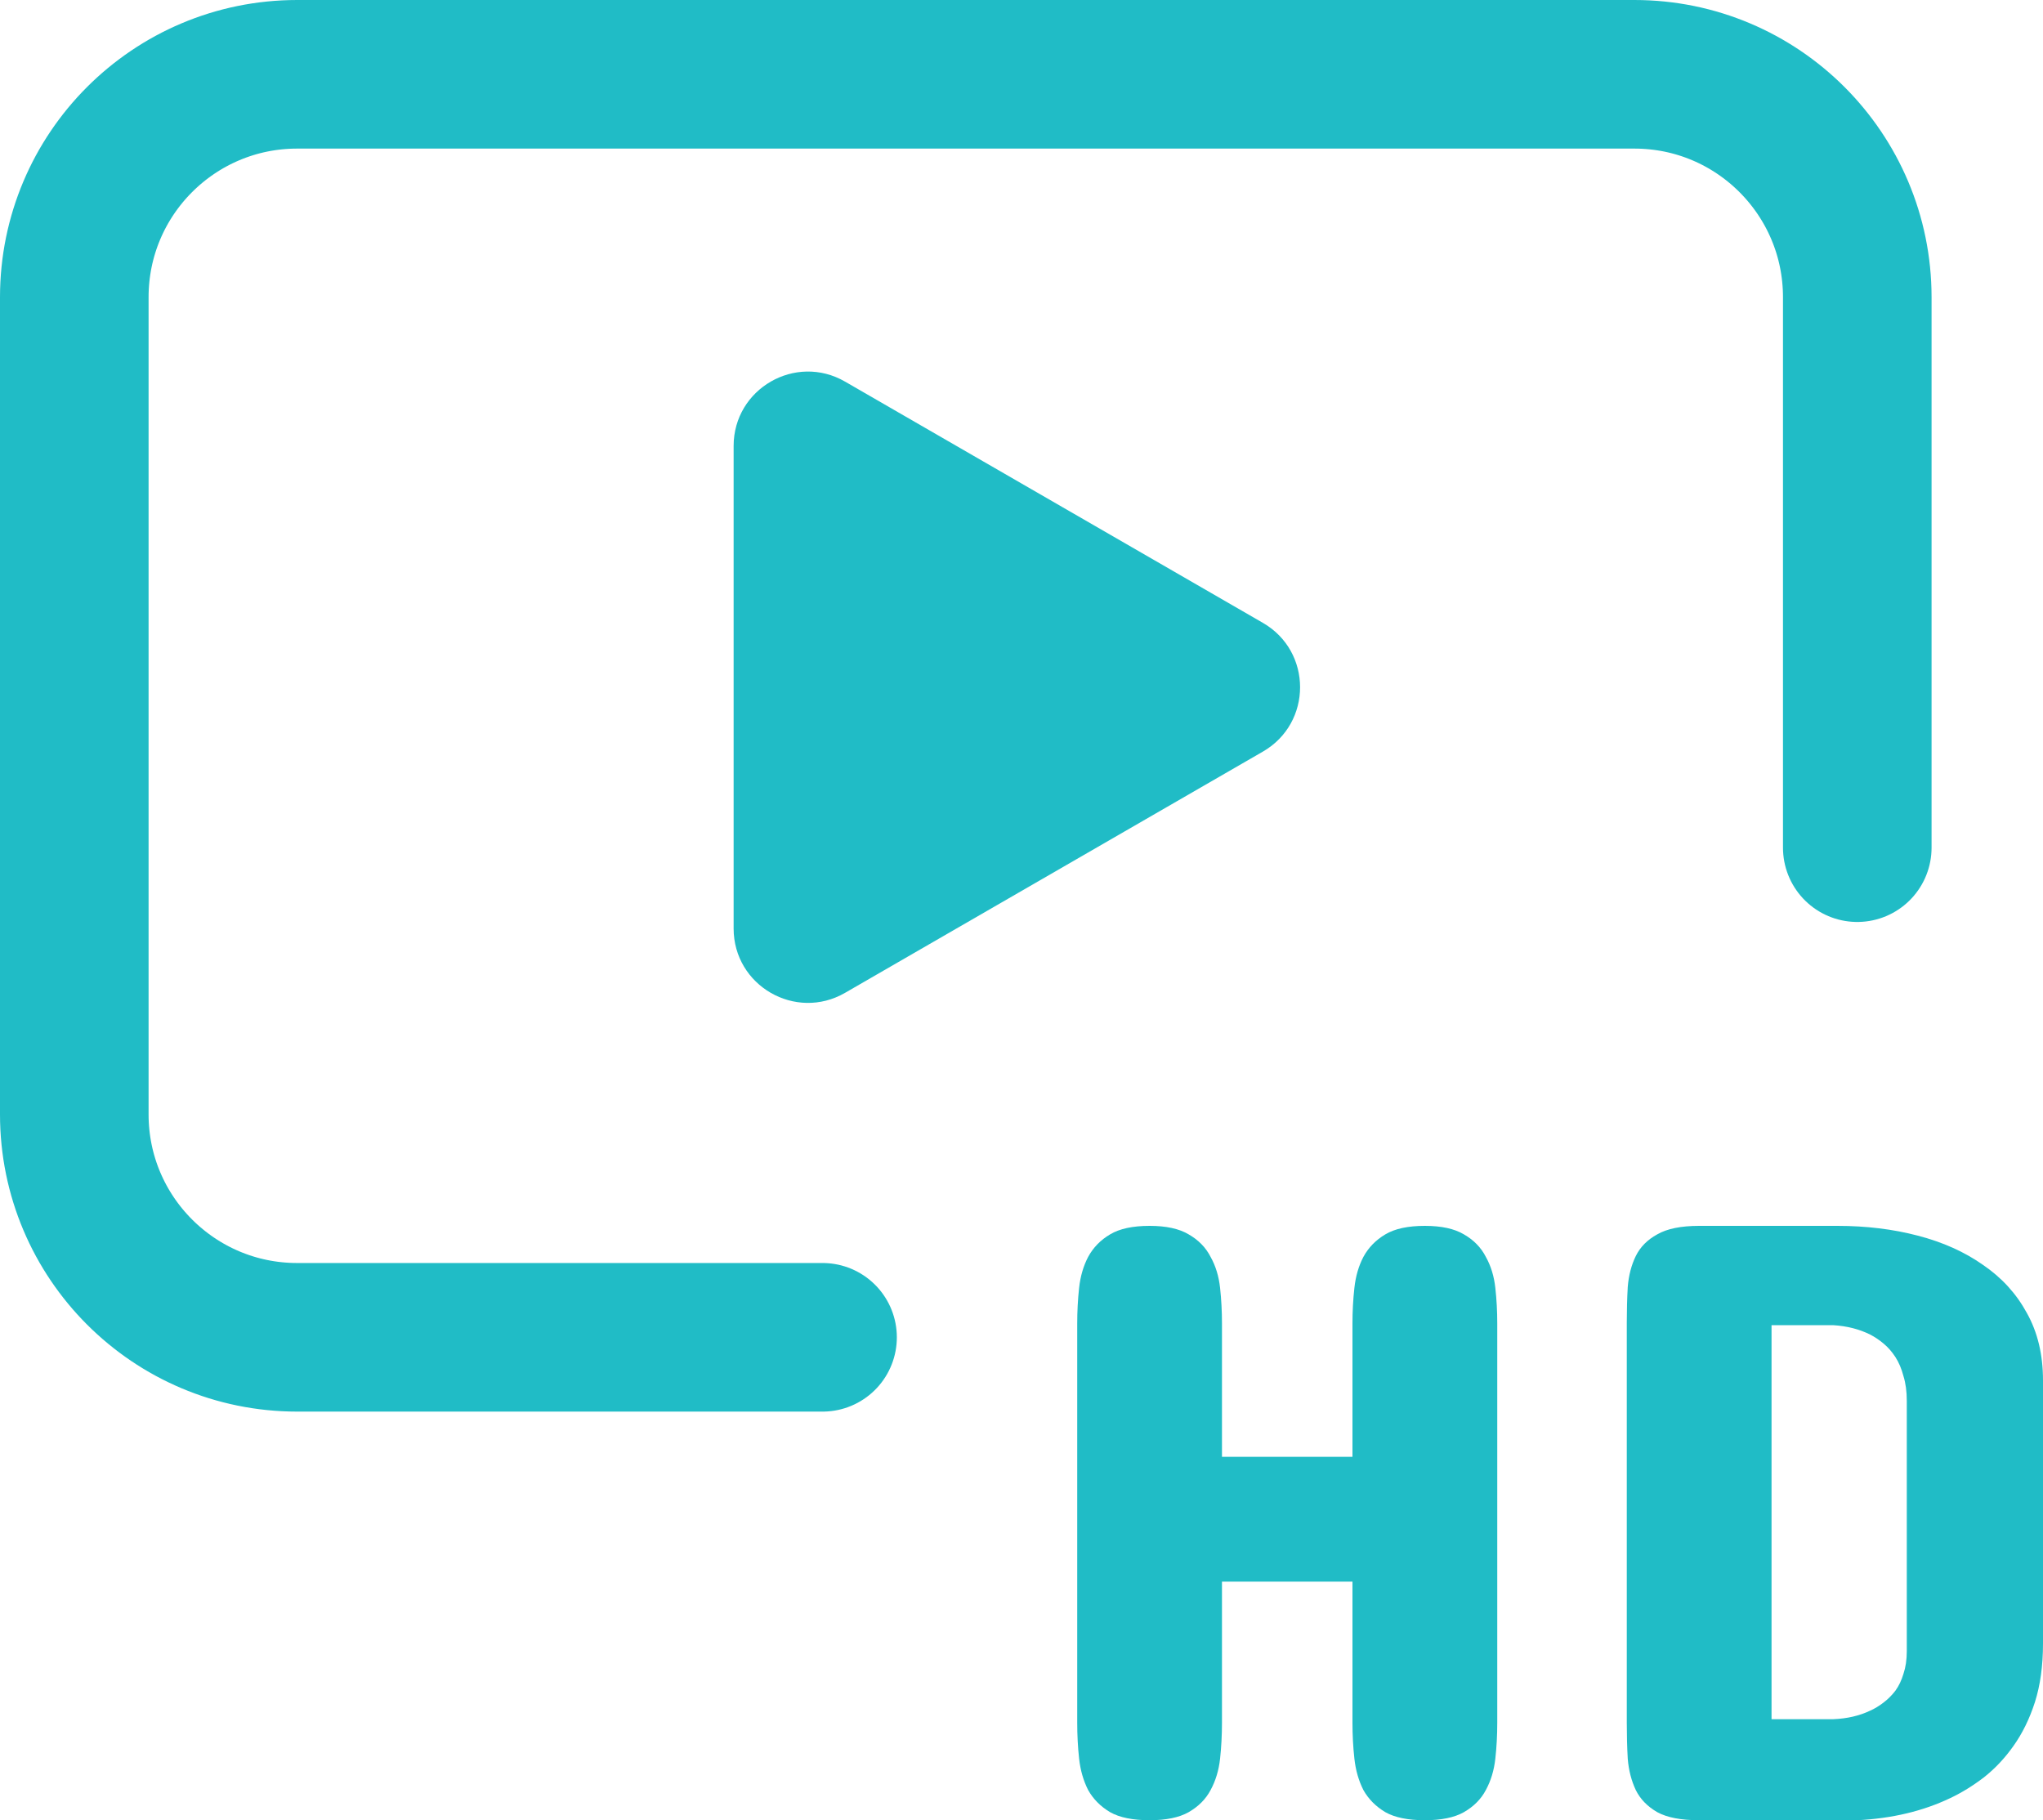 <svg width="55" height="49" viewBox="0 0 55 49" fill="none" xmlns="http://www.w3.org/2000/svg">
<path d="M22.144 36H8C4.686 36 2 33.314 2 30V8C2 4.686 4.686 2 8 2H44C47.314 2 50 4.686 50 8V22.819" stroke="#20BCC6" stroke-width="4" stroke-linecap="round"/>
<path d="M34 16.768C35.333 17.538 35.333 19.462 34 20.232L22.75 26.727C21.417 27.497 19.75 26.535 19.75 24.995V12.005C19.75 10.465 21.417 9.503 22.75 10.273L34 16.768Z" fill="#20BCC6"/>
<path d="M29 35.629C29 35.301 29.017 34.981 29.051 34.669C29.085 34.356 29.167 34.078 29.295 33.834C29.432 33.583 29.628 33.381 29.885 33.229C30.141 33.076 30.496 33 30.949 33C31.393 33 31.744 33.076 32 33.229C32.265 33.381 32.462 33.583 32.59 33.834C32.727 34.078 32.812 34.356 32.846 34.669C32.88 34.981 32.897 35.301 32.897 35.629V39.217H36.41V35.629C36.41 35.301 36.427 34.981 36.462 34.669C36.496 34.356 36.577 34.078 36.705 33.834C36.842 33.583 37.038 33.381 37.295 33.229C37.551 33.076 37.906 33 38.359 33C38.803 33 39.154 33.076 39.41 33.229C39.675 33.381 39.872 33.583 40 33.834C40.137 34.078 40.222 34.356 40.256 34.669C40.291 34.981 40.308 35.301 40.308 35.629V46.371C40.308 46.707 40.291 47.031 40.256 47.343C40.222 47.655 40.137 47.937 40 48.189C39.872 48.432 39.675 48.63 39.41 48.783C39.154 48.928 38.803 49 38.359 49C37.906 49 37.551 48.928 37.295 48.783C37.038 48.63 36.842 48.432 36.705 48.189C36.577 47.937 36.496 47.655 36.462 47.343C36.427 47.031 36.41 46.707 36.41 46.371V42.577H32.897V46.371C32.897 46.707 32.88 47.031 32.846 47.343C32.812 47.655 32.727 47.937 32.59 48.189C32.462 48.432 32.265 48.63 32 48.783C31.744 48.928 31.393 49 30.949 49C30.496 49 30.141 48.928 29.885 48.783C29.628 48.63 29.432 48.432 29.295 48.189C29.167 47.937 29.085 47.655 29.051 47.343C29.017 47.031 29 46.707 29 46.371V35.629Z" fill="#20BCC6"/>
<path d="M49.462 33C50.239 33 50.962 33.088 51.628 33.263C52.303 33.438 52.889 33.701 53.385 34.051C53.889 34.394 54.282 34.825 54.564 35.343C54.855 35.861 55 36.467 55 37.16V44.246C55 44.84 54.927 45.366 54.782 45.823C54.637 46.272 54.444 46.665 54.205 47C53.974 47.328 53.709 47.609 53.41 47.846C53.111 48.074 52.808 48.261 52.5 48.406C51.765 48.756 50.932 48.954 50 49H45.744C45.256 49 44.88 48.928 44.615 48.783C44.35 48.63 44.158 48.432 44.038 48.189C43.919 47.937 43.846 47.655 43.821 47.343C43.803 47.031 43.795 46.707 43.795 46.371V35.606C43.795 35.278 43.803 34.958 43.821 34.646C43.846 34.333 43.919 34.055 44.038 33.811C44.158 33.568 44.35 33.373 44.615 33.229C44.88 33.076 45.256 33 45.744 33H49.462ZM47.692 35.674V46.28H49.359C49.727 46.265 50.056 46.189 50.346 46.051C50.466 45.998 50.586 45.926 50.705 45.834C50.825 45.743 50.932 45.636 51.026 45.514C51.12 45.385 51.192 45.232 51.244 45.057C51.303 44.882 51.333 44.68 51.333 44.451V37.709C51.333 37.457 51.303 37.236 51.244 37.046C51.192 36.848 51.12 36.676 51.026 36.531C50.932 36.387 50.825 36.265 50.705 36.166C50.586 36.067 50.466 35.987 50.346 35.926C50.056 35.781 49.727 35.697 49.359 35.674H47.692Z" fill="#20BCC6"/>
</svg>
